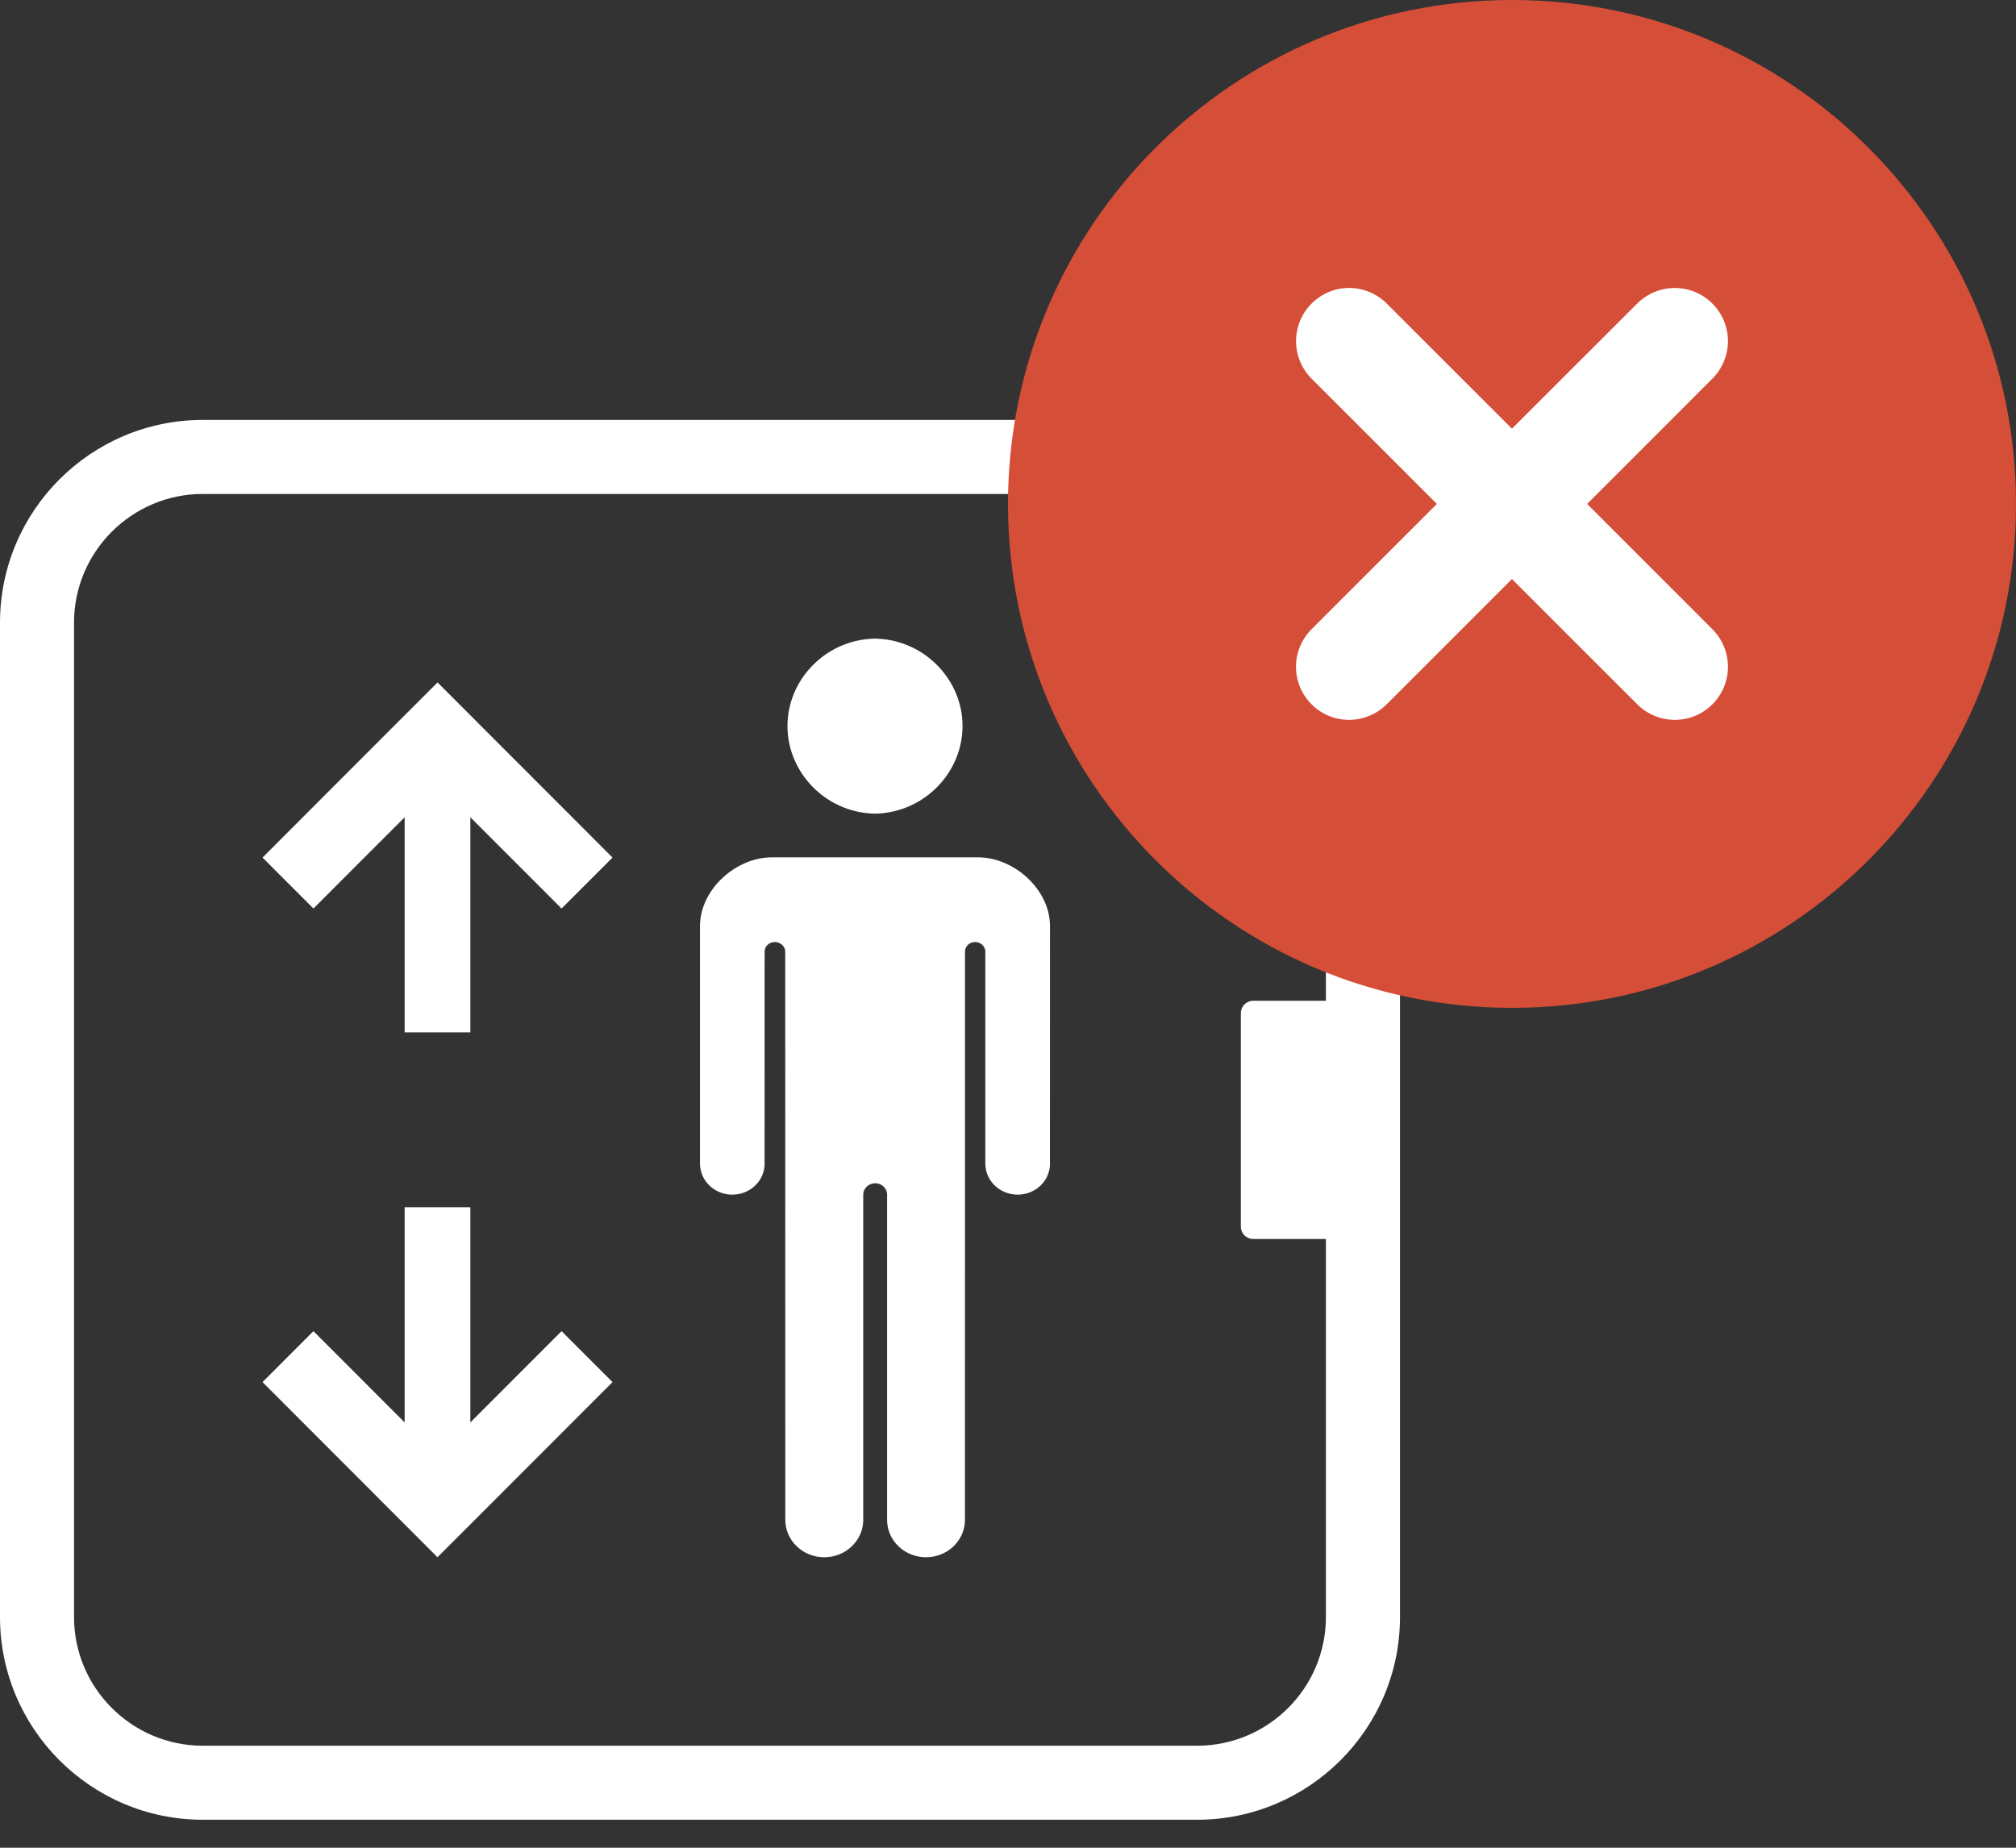 <svg width="36" height="33" viewBox="0 0 36 33" fill="none" xmlns="http://www.w3.org/2000/svg">
<rect x="0" y="0" width="36" height="33" fill="#333333" stroke="none"/>
<g clip-path="url(#clip0_290_10687)">
<path fill-rule="evenodd" clip-rule="evenodd" d="M21.378 31.178H3.62C2.354 31.178 1.322 30.146 1.322 28.879V11.121C1.322 9.854 2.354 8.822 3.62 8.822H21.378C22.646 8.822 23.677 9.854 23.677 11.121V17.873H22.379C22.257 17.873 22.158 17.972 22.158 18.093V21.908C22.158 22.029 22.257 22.128 22.379 22.128H23.677V28.879C23.677 30.146 22.646 31.178 21.378 31.178ZM21.378 7.5H3.62C1.624 7.5 0 9.124 0 11.121V28.879C0 30.876 1.624 32.5 3.62 32.5H21.378C23.375 32.5 25 30.876 25 28.879V11.121C25 9.124 23.375 7.5 21.378 7.5Z" fill="white"/>
<path fill-rule="evenodd" clip-rule="evenodd" d="M18.75 16.542C18.75 15.877 18.099 15.312 17.469 15.312H13.78C13.15 15.312 12.5 15.877 12.5 16.542V20.764C12.5 20.77 12.5 20.776 12.5 20.782C12.5 21.088 12.758 21.336 13.077 21.336C13.396 21.336 13.654 21.088 13.654 20.782C13.654 20.776 13.654 20.77 13.653 20.764L13.654 16.985C13.66 16.894 13.739 16.824 13.834 16.824C13.933 16.824 14.022 16.9 14.022 16.996L14.023 27.141V27.143C14.023 27.513 14.334 27.812 14.719 27.812C15.099 27.812 15.407 27.52 15.415 27.157V21.336C15.415 21.223 15.513 21.132 15.629 21.132C15.742 21.132 15.833 21.218 15.841 21.324V27.151C15.844 27.517 16.154 27.812 16.536 27.812C16.914 27.812 17.222 27.522 17.231 27.162L17.232 16.996C17.232 16.9 17.313 16.824 17.412 16.824C17.509 16.824 17.587 16.894 17.595 16.985V20.764C17.595 20.77 17.595 20.776 17.595 20.782C17.595 21.088 17.854 21.336 18.173 21.336C18.492 21.336 18.75 21.088 18.75 20.782C18.75 20.776 18.749 20.77 18.749 20.764L18.75 16.542Z" fill="white"/>
<path fill-rule="evenodd" clip-rule="evenodd" d="M15.595 14.531H15.598H15.625H15.654C16.513 14.5 17.188 13.794 17.188 12.967C17.188 12.141 16.513 11.437 15.654 11.406H15.625H15.598H15.595C14.736 11.437 14.062 12.141 14.062 12.967C14.062 13.794 14.736 14.5 15.595 14.531Z" fill="white"/>
<path fill-rule="evenodd" clip-rule="evenodd" d="M8.399 18.438V14.596L10.028 16.226L10.938 15.316L8.722 13.098L7.813 12.188L6.903 13.098L4.688 15.316L5.597 16.226L7.226 14.596V18.438H8.399Z" fill="white"/>
<path fill-rule="evenodd" clip-rule="evenodd" d="M7.226 21.562V25.404L5.597 23.774L4.688 24.684L6.903 26.902L7.812 27.812L8.722 26.902L10.938 24.684L10.028 23.774L8.399 25.404V21.562H7.226Z" fill="white"/>
</g>
<circle cx="27.483" cy="9" r="7" fill="white"/>
<path fill-rule="evenodd" clip-rule="evenodd" d="M30.576 11.235C30.948 11.607 30.951 12.205 30.578 12.579C30.209 12.948 29.609 12.951 29.235 12.577L26.999 10.342L24.764 12.577C24.39 12.948 23.793 12.951 23.421 12.579C23.05 12.208 23.049 11.61 23.423 11.235L25.658 9L23.423 6.765C23.053 6.394 23.049 5.796 23.421 5.422C23.791 5.05 24.389 5.049 24.764 5.422L26.999 7.656L29.235 5.422C29.606 5.052 30.207 5.049 30.578 5.422C30.948 5.792 30.951 6.389 30.576 6.765L28.342 9L30.576 11.235ZM27 0C22.031 0 18 4.031 18 9C18 13.969 22.031 18 27 18C31.971 18 36 13.969 36 9C36 4.031 31.971 0 27 0Z" fill="#D54E37"/>
<defs>
<clipPath id="clip0_290_10687">
<rect width="25" height="25" fill="white" transform="translate(0 7.5)"/>
</clipPath>
</defs>
<script xmlns="" id="bw-fido2-page-script"/></svg>